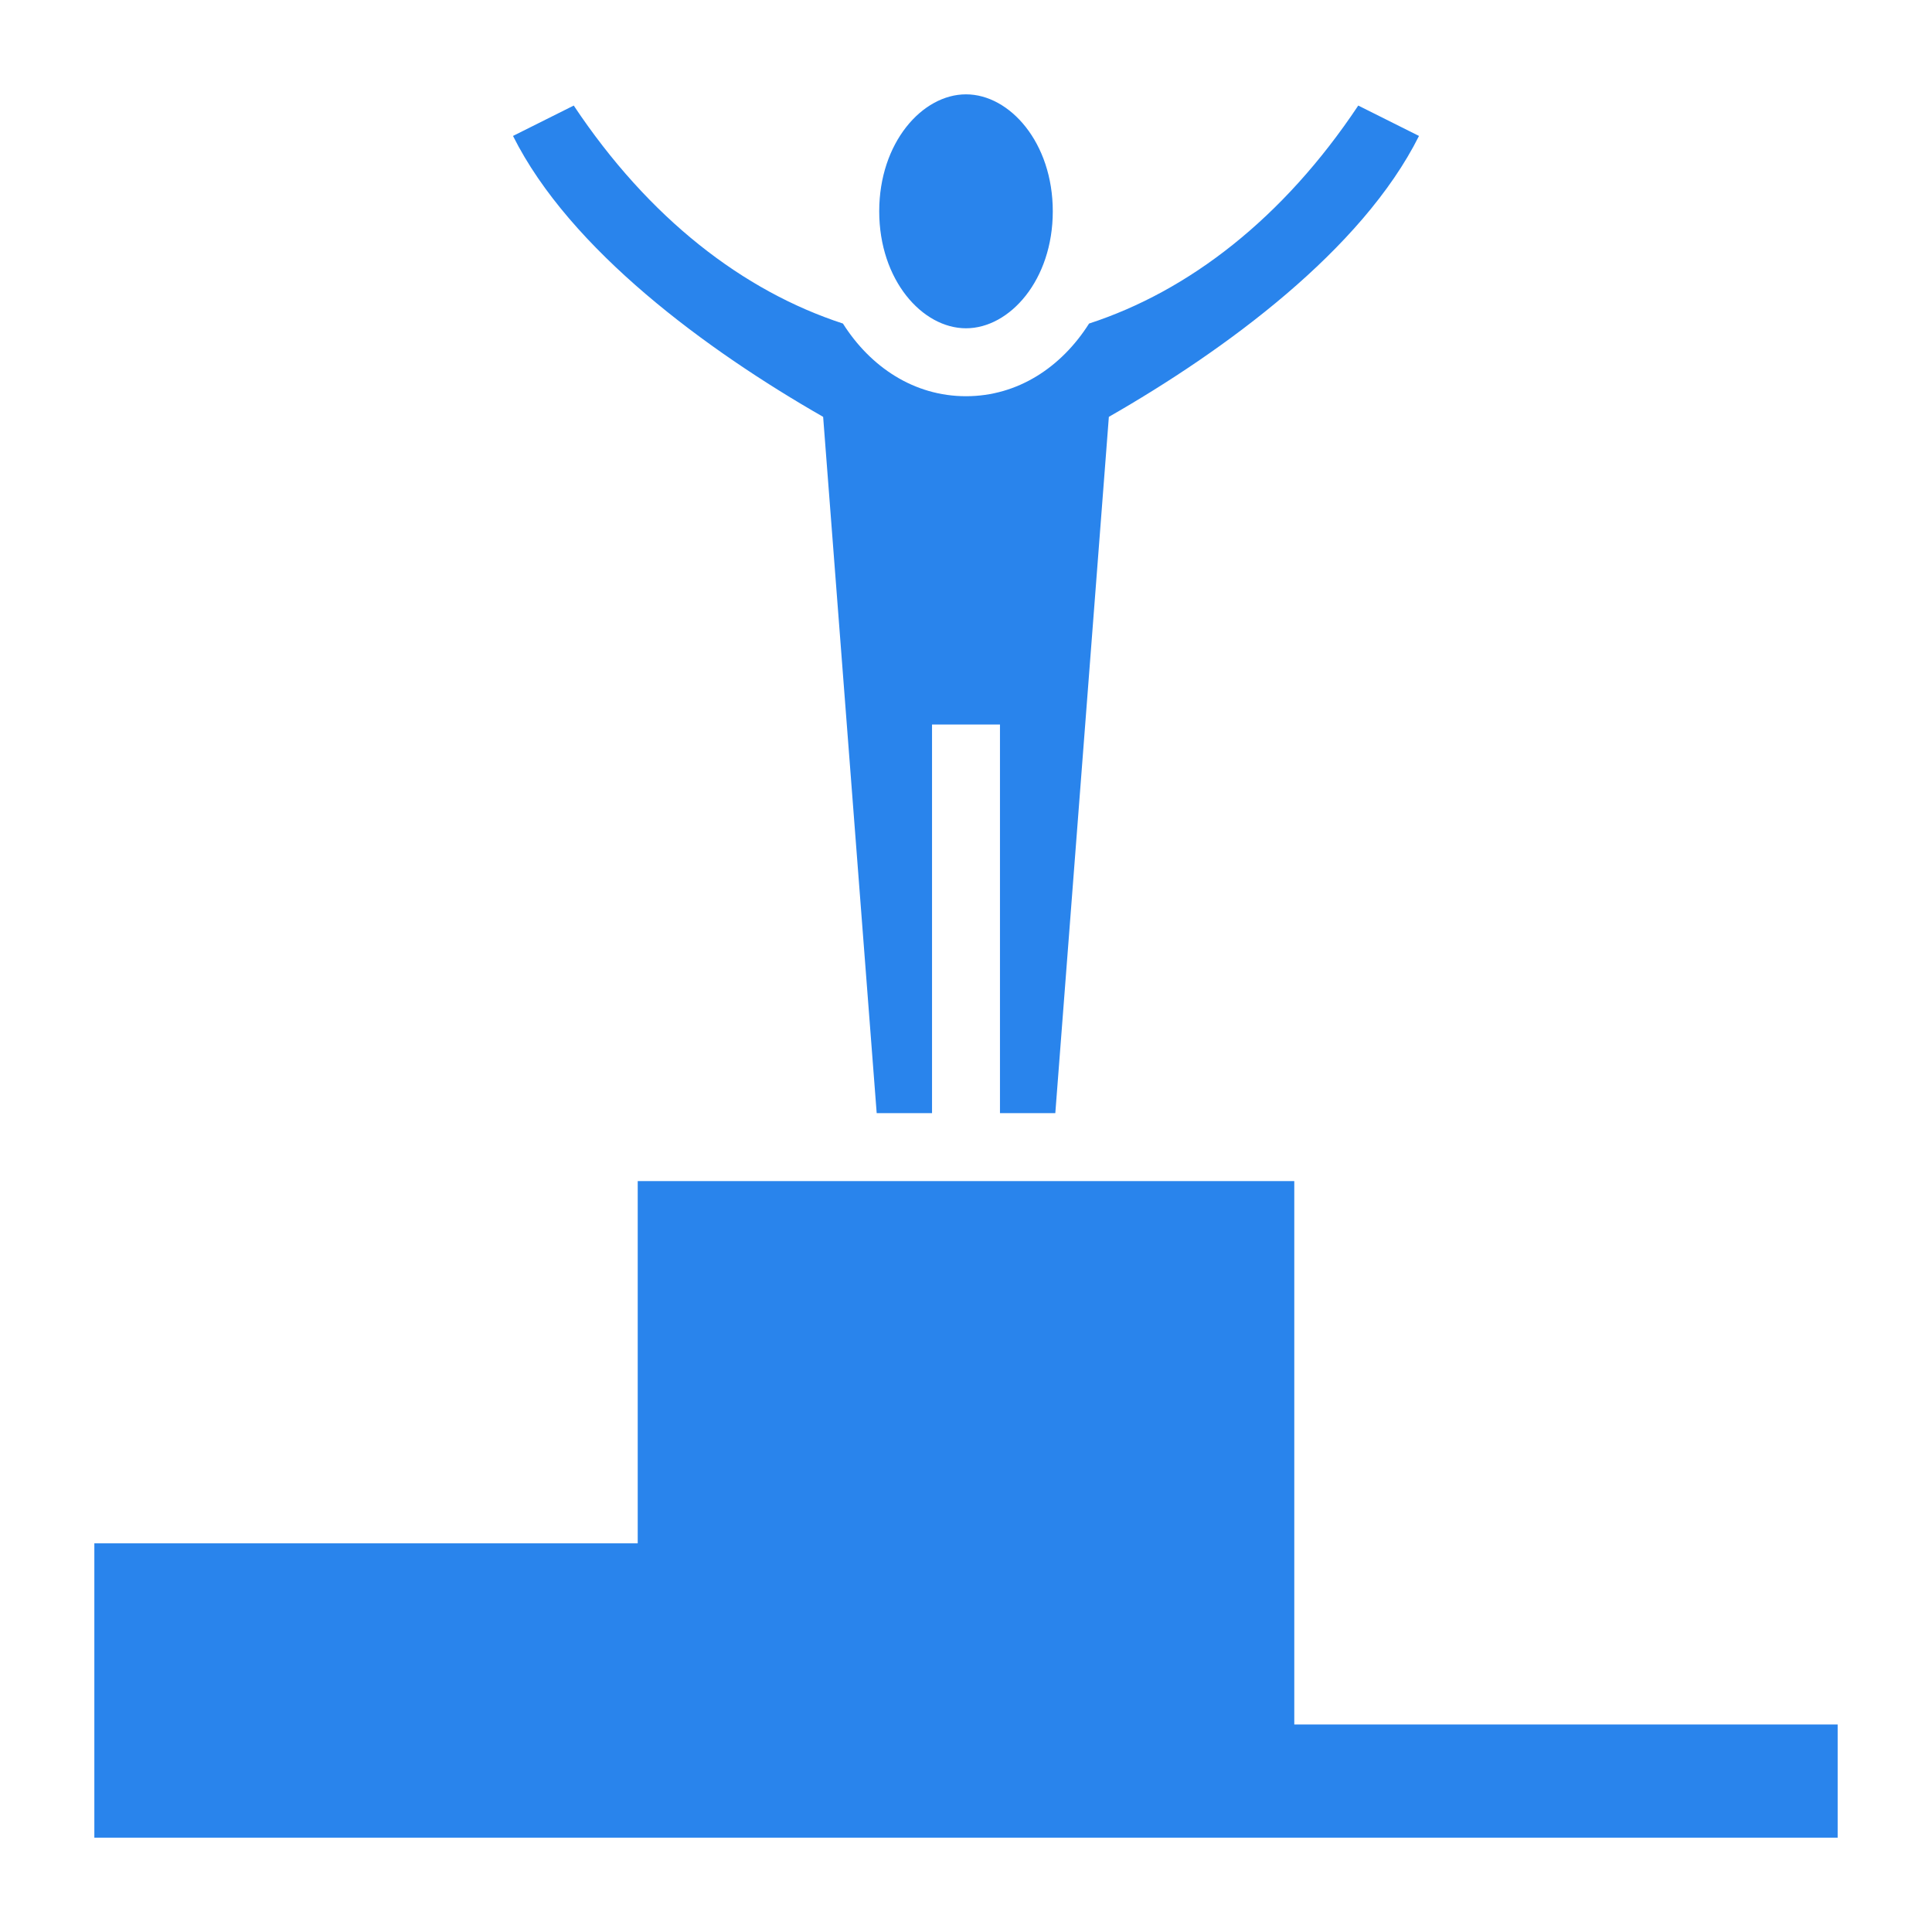 <svg width="124" height="124" viewBox="0 0 124 124" fill="none" xmlns="http://www.w3.org/2000/svg">
<g id="game-icons:podium-winner">
<path id="Vector" d="M62 6.055C59.192 6.055 56.43 9.155 56.43 13.562C56.43 17.97 59.192 21.07 62 21.07C64.808 21.07 67.57 17.97 67.57 13.562C67.57 9.155 64.808 6.055 62 6.055ZM36.824 6.775L32.926 8.725C36.581 16.035 45.367 22.483 52.831 26.754L56.268 71.445H59.82V46.5H64.18V71.445H67.732L71.169 26.754C78.633 22.483 87.419 16.035 91.074 8.725L87.176 6.775C82.354 14.017 76.304 18.678 69.899 20.766C68.13 23.56 65.33 25.43 62 25.43C58.67 25.43 55.87 23.56 54.101 20.766C47.696 18.678 41.646 14.017 36.824 6.775ZM40.93 75.805V99.055H6.055V117.945H117.945V110.68H83.07V75.805H40.93Z" fill="#2984EC"/>
</g>
</svg>
